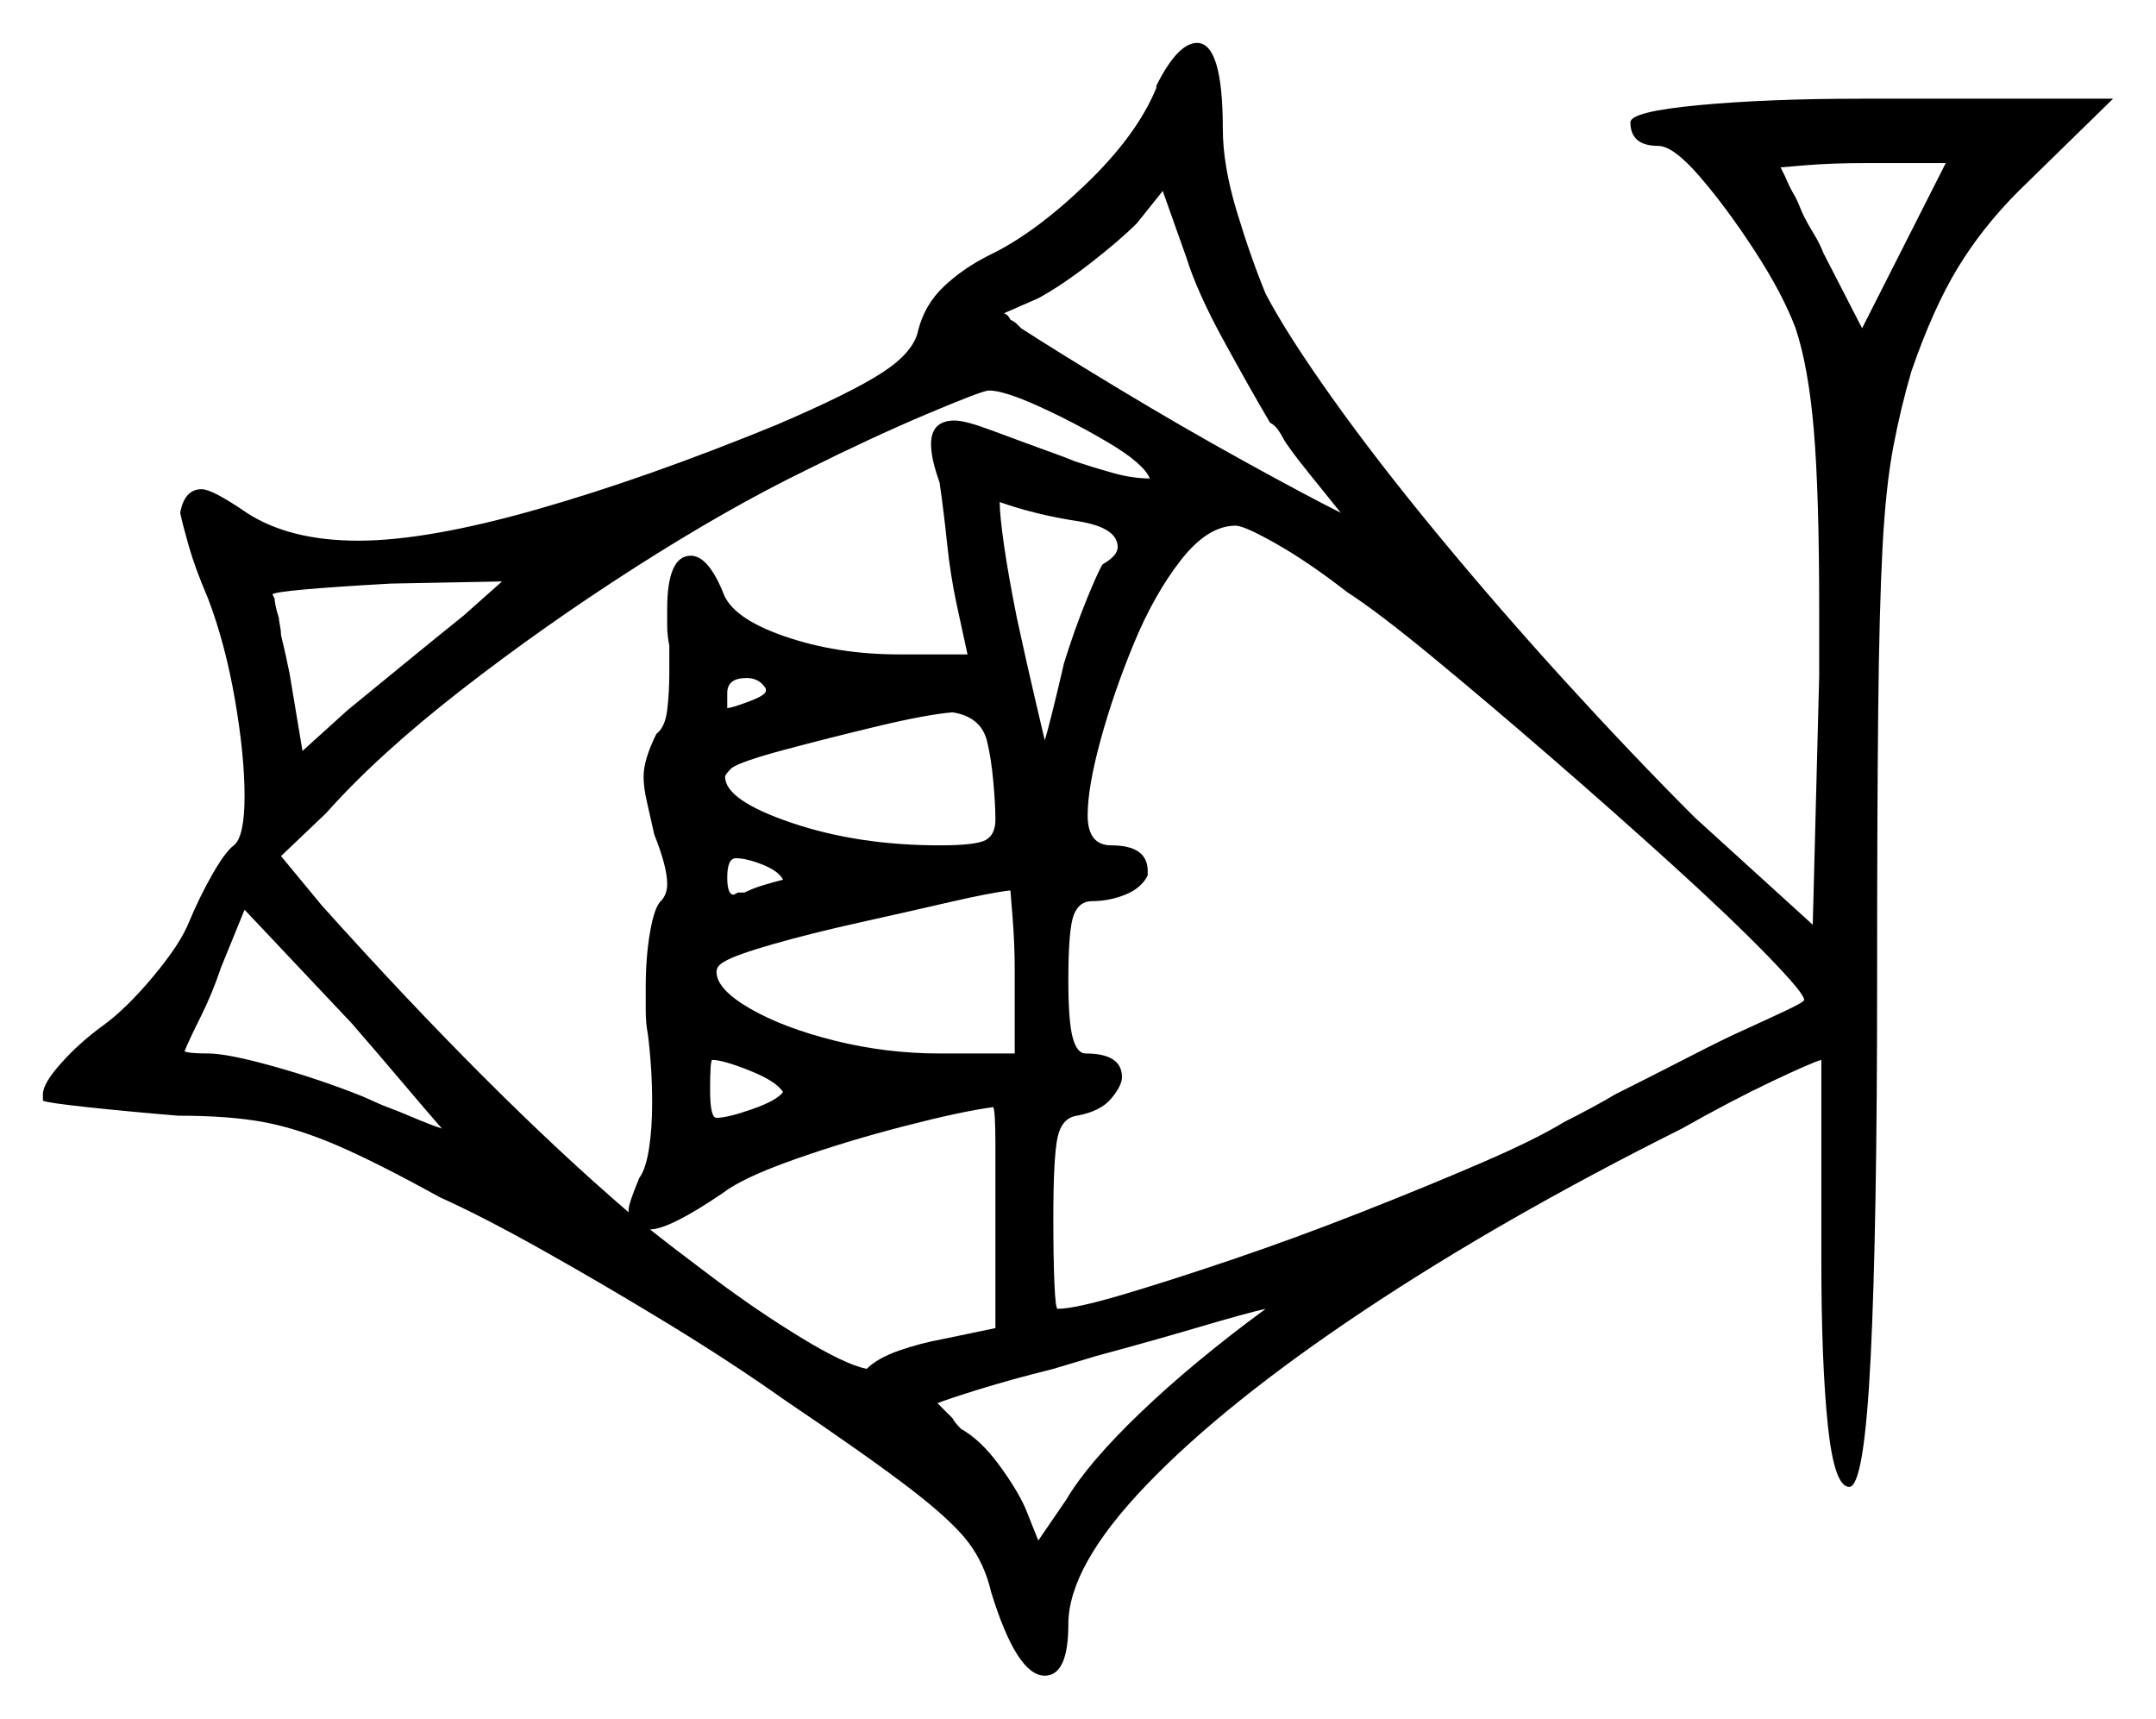 <svg xmlns="http://www.w3.org/2000/svg" width="502.5" height="400.5" viewBox="0 0 502.5 400.5"><path d="M103.0 263.0Q99.5 259.0 94.0 252.5Q88.5 246.0 82.0 238.5L57.0 212.0L51.5 225.5Q49.5 231.5 46.75 237.0Q44.0 242.5 43.0 245.0Q44.0 245.5 48.5 245.5Q53.0 245.5 63.75 248.5Q74.5 251.5 84.5 255.5L89.0 257.5Q93.0 259.0 96.5 260.5Q100.0 262.0 103.0 263.0ZM151.5 286.5Q156.5 290.5 166.5 298.0Q176.5 305.5 186.75 311.75Q197.0 318.0 202.0 319.0Q204.5 316.5 209.5 314.75Q214.5 313.0 220.0 312.0L232.0 309.5V284.0Q232.0 274.5 232.0 266.75Q232.0 259.0 231.5 258.0Q224.0 259.0 210.5 262.5Q197.0 266.0 185.0 270.25Q173.0 274.5 168.5 278.0Q156.0 286.5 151.5 286.5ZM108.0 143.5 117.0 135.5 91.0 136.0Q64.5 137.5 63.5 138.5L64.0 139.5Q64.0 140.0 64.25 141.25Q64.5 142.5 65.0 144.0Q65.0 144.5 65.25 145.75Q65.5 147.0 65.5 148.0Q66.0 150.0 66.5 152.25Q67.0 154.5 67.5 157.0L70.5 175.0L81.0 165.5Q86.5 161.0 94.75 154.25Q103.0 147.5 108.0 143.5ZM268.0 111.5Q266.5 108.0 258.5 103.25Q250.5 98.5 242.25 94.75Q234.0 91.0 230.5 91.0Q229.0 91.0 216.0 96.5Q203.0 102.0 188.0 109.5Q169.5 118.5 148.0 132.25Q126.5 146.0 107.25 161.0Q88.0 176.0 76.0 189.5L65.5 199.5L75.0 211.0Q114.5 255.0 146.5 282.5V282.0Q146.5 280.5 149.0 274.5Q150.5 272.5 151.25 267.75Q152.0 263.0 152.0 257.0Q152.0 253.0 151.75 249.0Q151.5 245.0 151.0 241.0Q150.5 238.5 150.5 235.5Q150.5 232.5 150.5 230.0Q150.5 223.0 151.5 217.25Q152.5 211.5 154.0 210.0Q155.5 208.5 155.5 206.0Q155.5 202.0 152.5 194.5Q151.5 190.0 150.75 186.75Q150.0 183.5 150.0 181.0Q150.0 177.0 153.0 171.0Q155.0 169.5 155.5 165.5Q156.0 161.5 156.0 156.5V150.5Q155.5 148.0 155.5 145.75Q155.5 143.5 155.5 142.0Q155.5 129.5 161.0 129.5Q165.0 129.5 168.5 138.0Q170.5 144.0 182.75 148.25Q195.0 152.5 209.5 152.5H225.5L223.0 141.0Q221.5 134.0 220.75 126.75Q220.0 119.5 219.0 112.5L218.5 111.0Q217.0 106.5 217.0 103.5Q217.0 98.0 222.5 98.0Q225.0 98.0 231.0 100.25Q237.0 102.5 248.0 106.5L250.5 107.5Q255.0 109.0 259.5 110.25Q264.0 111.5 268.0 111.5ZM182.5 254.5Q181.0 252.0 174.75 249.5Q168.5 247.0 166.0 247.0Q165.5 247.0 165.5 254.0Q165.5 260.5 167.0 260.5Q169.5 260.5 175.25 258.5Q181.0 256.5 182.5 254.5ZM295.0 305.0Q290.5 306.0 279.5 309.25Q268.5 312.5 255.5 316.0L245.5 319.0Q235.5 321.5 228.25 323.75Q221.0 326.0 218.5 327.0Q219.0 327.5 220.0 328.5Q221.0 329.5 222.0 330.5Q222.5 331.5 224.0 333.0Q228.5 335.5 232.75 341.25Q237.0 347.0 239.0 351.5L242.0 359.0L248.5 349.5Q253.5 341.0 265.75 329.25Q278.0 317.5 295.0 305.0ZM178.5 161.0V160.5Q177.0 158.0 174.0 158.0Q169.5 158.0 169.5 161.5V165.0Q170.5 165.0 174.5 163.5Q178.5 162.0 178.5 161.0ZM182.5 205.0Q181.5 203.0 177.75 201.5Q174.0 200.0 171.5 200.0Q169.5 200.0 169.5 204.5Q169.5 208.5 171.0 208.5L172.0 208.0H173.5Q175.5 207.0 178.0 206.25Q180.5 205.5 182.5 205.0ZM230.0 172.5Q228.5 167.0 222.0 166.0Q216.0 166.5 204.5 169.25Q193.0 172.0 182.75 174.75Q172.5 177.5 170.5 179.0Q169.0 180.5 169.0 181.0Q169.0 186.5 184.5 191.75Q200.0 197.0 219.0 197.0Q227.5 197.0 229.75 195.75Q232.0 194.5 232.0 191.0Q232.0 187.5 231.5 182.0Q231.0 176.5 230.0 172.5ZM236.5 245.5V226.0Q236.5 220.0 236.0 213.75Q235.5 207.5 235.5 207.5Q231.0 208.0 221.25 210.25Q211.5 212.5 200.25 215.0Q189.0 217.5 180.25 220.0Q171.5 222.5 169.0 224.0Q167.0 225.0 167.0 226.5Q167.0 230.5 174.75 235.0Q182.5 239.5 194.5 242.5Q206.5 245.5 219.0 245.5ZM251.5 121.5Q241.5 120.0 233.0 117.0Q233.0 120.0 234.0 127.0Q235.0 134.0 237.0 144.0Q239.5 155.5 241.5 164.0Q243.5 172.5 243.5 172.5Q244.0 171.0 245.25 166.0Q246.5 161.0 248.0 154.5Q250.5 146.5 253.25 139.75Q256.0 133.0 257.0 131.5Q260.5 129.5 260.5 127.5Q260.5 123.0 251.5 121.5ZM314.0 138.0Q305.0 131.0 297.5 126.75Q290.0 122.5 288.0 122.5Q281.5 122.5 275.25 130.5Q269.0 138.5 264.25 150.0Q259.5 161.5 256.5 172.5Q253.5 183.5 253.5 190.0Q253.5 197.0 259.0 197.0Q267.5 197.0 267.5 203.0V204.0Q266.0 207.0 262.25 208.5Q258.5 210.0 254.5 210.0Q251.5 210.0 250.25 213.25Q249.0 216.5 249.0 228.5Q249.0 238.0 250.0 241.75Q251.0 245.5 253.0 245.5Q261.5 245.5 261.5 251.0Q261.5 253.0 259.0 256.0Q256.5 259.0 251.0 260.0Q247.5 260.5 246.5 265.0Q245.5 269.5 245.5 284.0Q245.5 293.0 245.75 299.0Q246.0 305.0 246.5 305.0Q250.5 305.0 261.5 301.75Q272.5 298.5 287.25 293.5Q302.0 288.5 317.25 282.5Q332.5 276.5 345.25 271.0Q358.0 265.5 364.5 261.5Q367.5 260.0 370.75 258.25Q374.0 256.5 376.5 255.0Q385.5 250.5 393.75 246.25Q402.0 242.0 406.5 240.0Q412.0 237.5 416.25 235.5Q420.5 233.5 420.5 233.0Q420.5 231.5 412.0 222.75Q403.5 214.0 390.0 201.75Q376.5 189.5 361.5 176.5Q346.5 163.5 333.75 153.0Q321.0 142.5 314.0 138.0ZM296.0 98.5Q291.0 90.0 285.0 79.0Q279.0 68.0 276.5 60.0L271.0 44.5L265.0 52.0Q261.0 56.0 254.25 61.25Q247.5 66.5 242.0 69.5L234.0 73.0Q234.0 73.0 234.5 73.25Q235.0 73.5 235.5 74.5Q236.5 75.0 237.0 75.5Q237.5 76.0 238.0 76.5Q246.5 82.0 261.0 90.75Q275.5 99.5 290.0 107.5Q304.5 115.5 312.5 119.5Q310.5 117.0 305.25 110.5Q300.0 104.0 299.0 102.0Q298.5 101.0 297.75 100.0Q297.0 99.0 296.0 98.5ZM425.0 59.0 434.0 76.5 453.5 38.0H435.0Q427.0 38.0 421.0 38.5Q415.0 39.0 415.0 39.0Q415.0 39.0 416.0 41.0Q417.0 43.5 418.5 46.0Q419.0 47.0 419.5 48.25Q420.0 49.5 420.5 50.5Q421.5 52.5 422.75 54.5Q424.0 56.5 425.0 59.0ZM269.5 20.5V20.0Q274.5 10.0 279.0 10.0Q285.0 10.0 285.0 30.0Q285.0 38.5 288.25 49.25Q291.5 60.0 295.0 68.5Q300.0 78.0 310.5 92.75Q321.0 107.5 335.25 124.75Q349.5 142.0 365.0 159.0Q380.5 176.0 395.0 190.5L422.5 215.5L424.0 157.5V142.0Q424.0 115.0 422.75 100.25Q421.5 85.5 418.5 76.5Q415.5 68.5 409.0 58.5Q402.5 48.5 396.25 41.25Q390.0 34.0 386.5 34.0Q380.0 34.0 380.0 28.5Q380.0 26.0 396.0 24.5Q412.0 23.0 434.0 23.0H492.5L470.5 44.5Q462.0 53.0 456.25 62.5Q450.5 72.0 445.5 86.5Q443.0 95.0 441.25 104.25Q439.5 113.5 438.75 127.75Q438.0 142.0 437.75 166.0Q437.5 190.0 437.5 228.5Q437.5 286.0 436.0 316.25Q434.5 346.5 431.0 346.5Q427.5 346.5 426.0 332.0Q424.5 317.5 424.5 293.5V247.0Q422.5 247.5 413.0 252.0Q403.5 256.5 392.0 263.0Q350.0 284.0 317.75 305.5Q285.5 327.0 267.25 346.0Q249.0 365.0 249.0 378.5Q249.0 390.5 243.5 390.5Q237.0 390.5 231.0 371.0Q229.5 364.5 225.75 359.5Q222.0 354.5 212.25 347.0Q202.5 339.5 182.5 326.0Q170.5 317.5 155.75 308.5Q141.0 299.5 126.75 291.5Q112.5 283.5 102.5 279.0Q88.0 271.0 78.75 267.0Q69.5 263.0 61.5 261.5Q53.5 260.0 41.5 260.0Q29.5 259.0 20.25 258.0Q11.0 257.0 10.0 256.5V255.0Q10.0 252.5 14.25 247.75Q18.5 243.0 24.0 239.0Q29.5 235.0 35.75 227.5Q42.0 220.0 44.0 215.0Q46.5 209.0 49.5 203.75Q52.5 198.5 54.5 197.0Q57.0 195.0 57.0 185.5Q57.0 176.0 54.75 163.0Q52.5 150.0 48.5 139.5Q45.5 132.5 44.0 127.25Q42.5 122.0 42.0 119.5Q43.0 114.0 47.0 114.0Q49.5 114.0 57.5 119.5Q67.5 126.0 83.5 126.0Q99.5 126.0 125.0 118.75Q150.5 111.5 181.0 99.0Q198.5 91.5 205.75 86.75Q213.0 82.0 214.0 77.0Q215.5 71.0 220.0 66.75Q224.5 62.5 230.5 59.5Q241.0 54.5 253.0 43.0Q265.0 31.5 269.5 20.5Z" fill="black" /></svg>